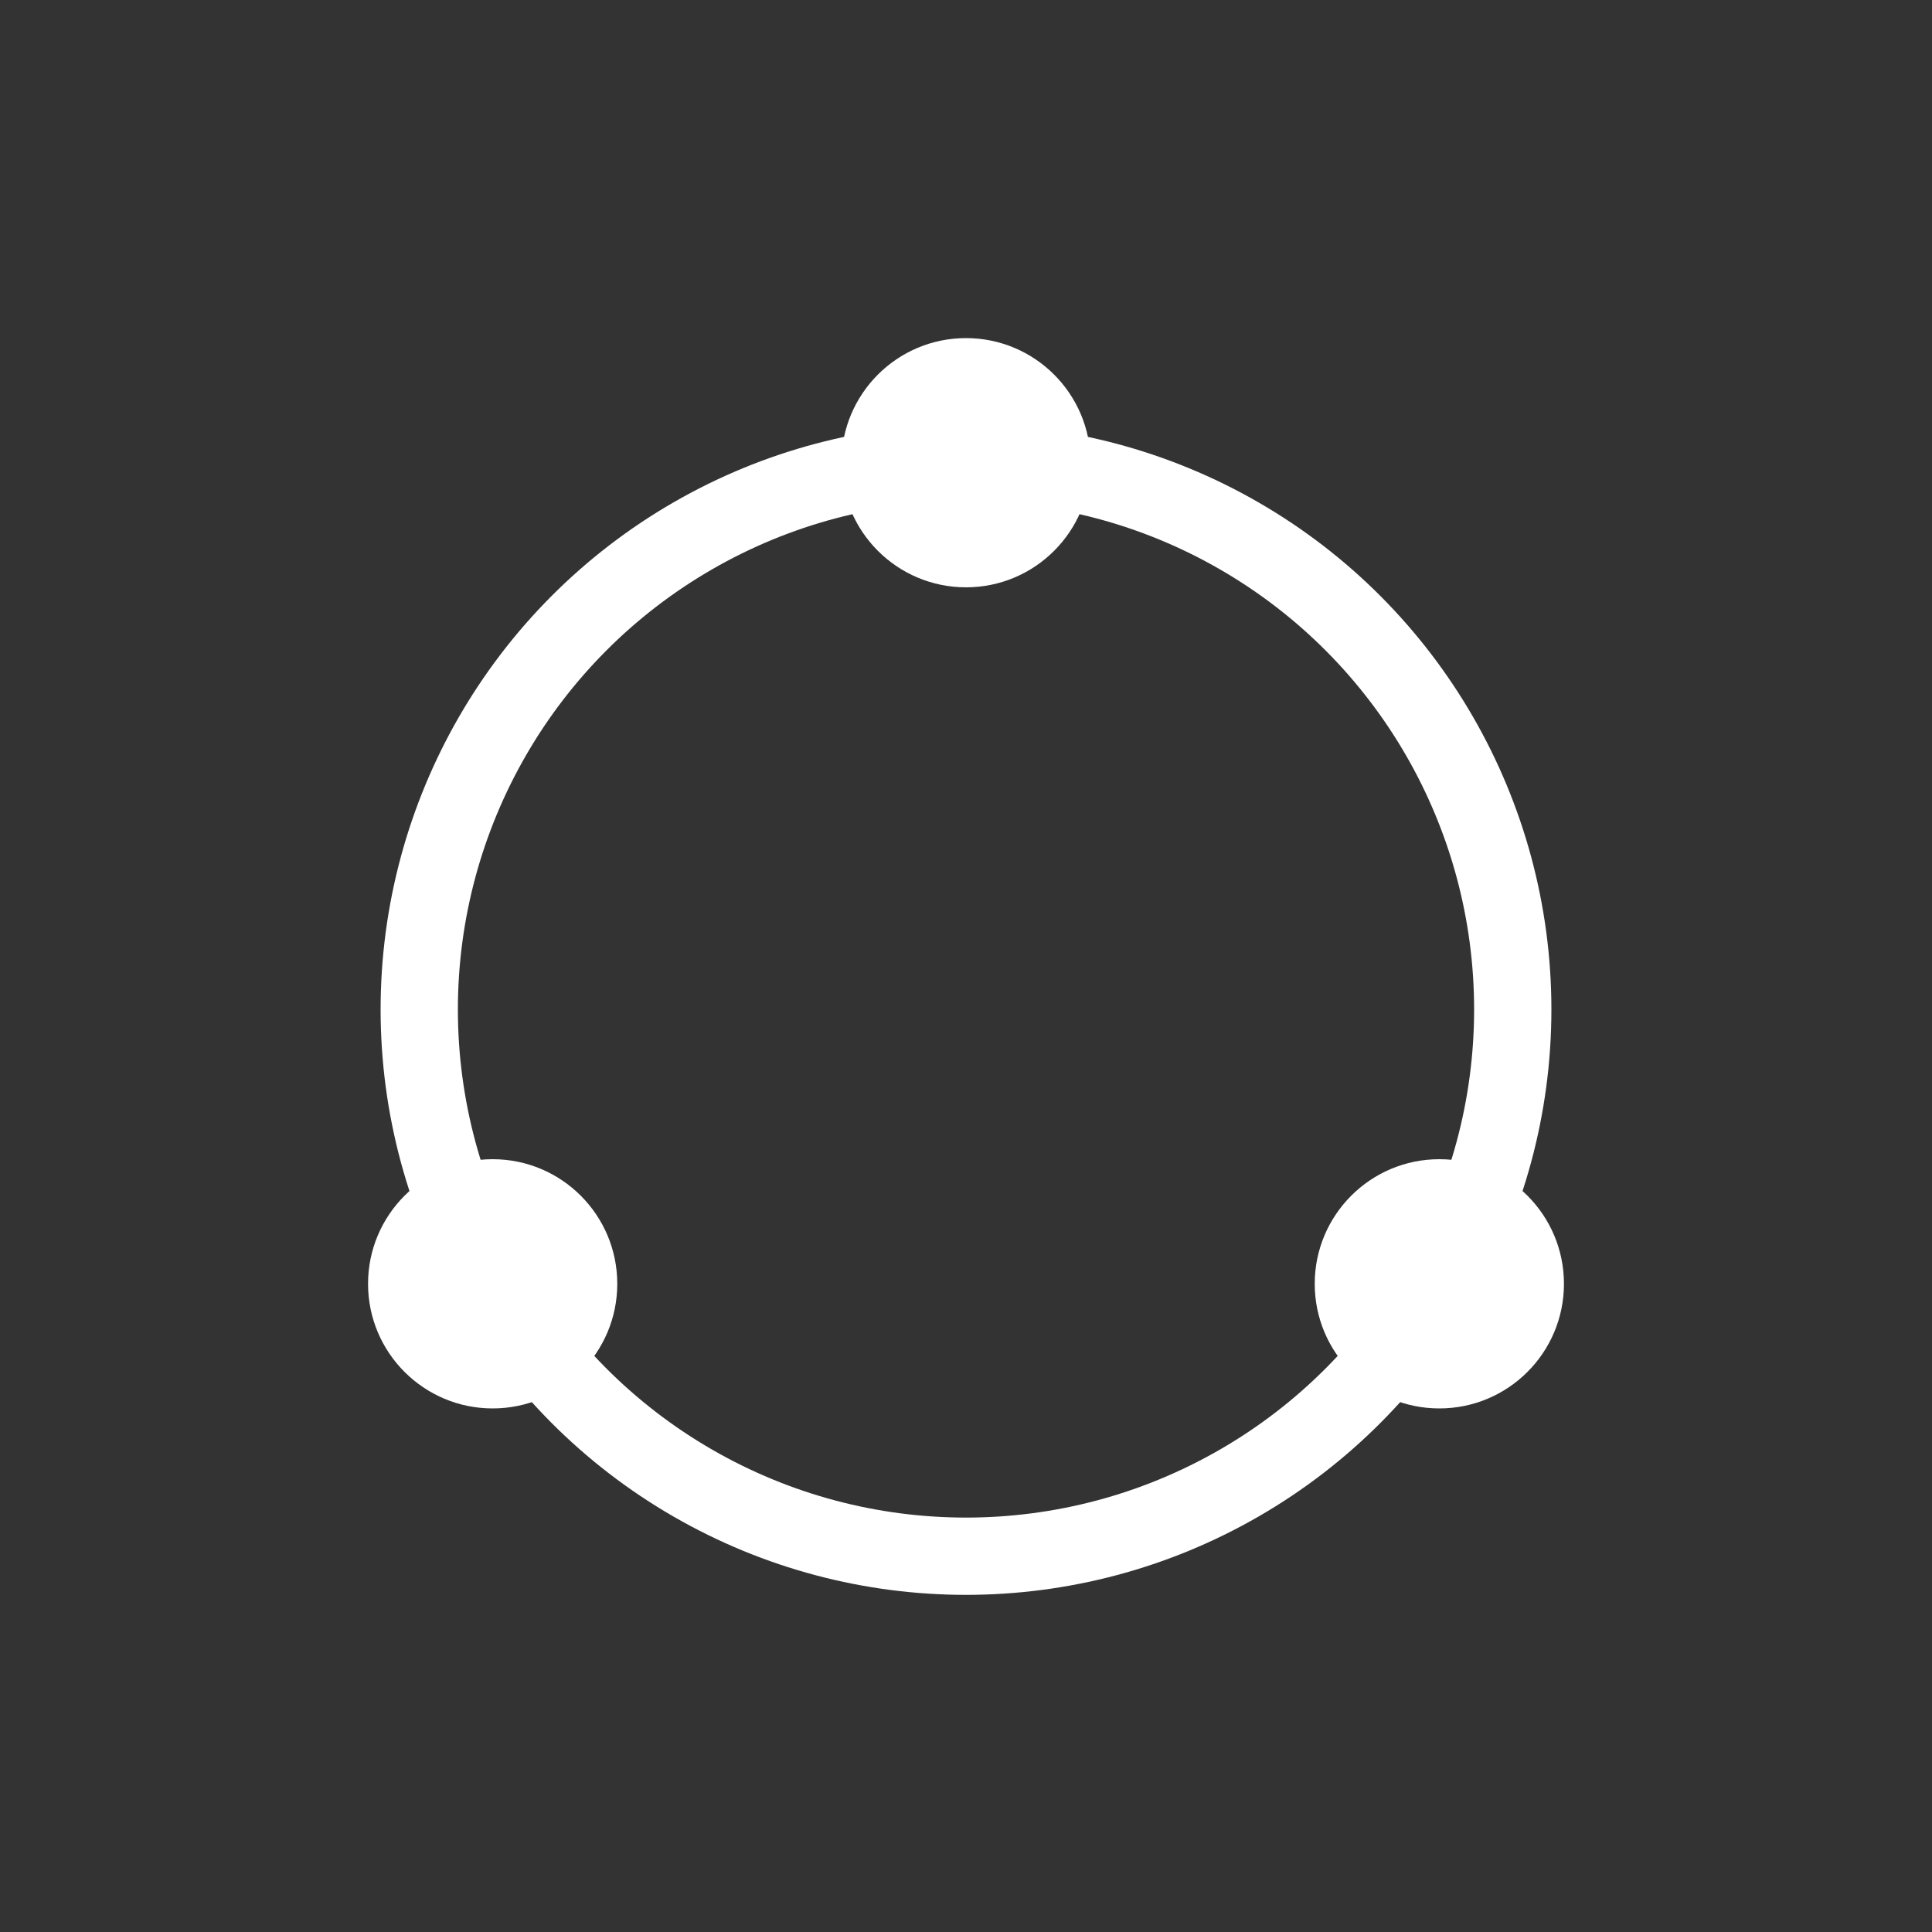 <?xml version="1.0" encoding="utf-8"?>
<!-- Generator: Adobe Illustrator 27.2.0, SVG Export Plug-In . SVG Version: 6.00 Build 0)  -->
<svg version="1.1" id="Layer_1" xmlns="http://www.w3.org/2000/svg" xmlns:xlink="http://www.w3.org/1999/xlink" x="0px" y="0px"
	 viewBox="0 0 200 200" style="enable-background:new 0 0 200 200;" xml:space="preserve">
<rect x="0" y="0" width="200" height="200" fill="#333333" stroke="none"/>
<style type="text/css">
	.st0{fill:none;stroke:#FFFFFF;stroke-width:8;stroke-miterlimit:10;}
	.st1{fill:#FFFFFF;}
</style>
<g>
	<circle class="st0" cx="100" cy="104.5" r="56.6"/>
	<circle class="st1" cx="100" cy="47.9" r="11.3"/>
	<circle class="st1" cx="149" cy="132.9" r="12.9"/>
	<circle class="st1" cx="51" cy="132.9" r="12.9"/>
	<circle class="st1" cx="100" cy="47.9" r="12.9"/>
</g>
</svg>
